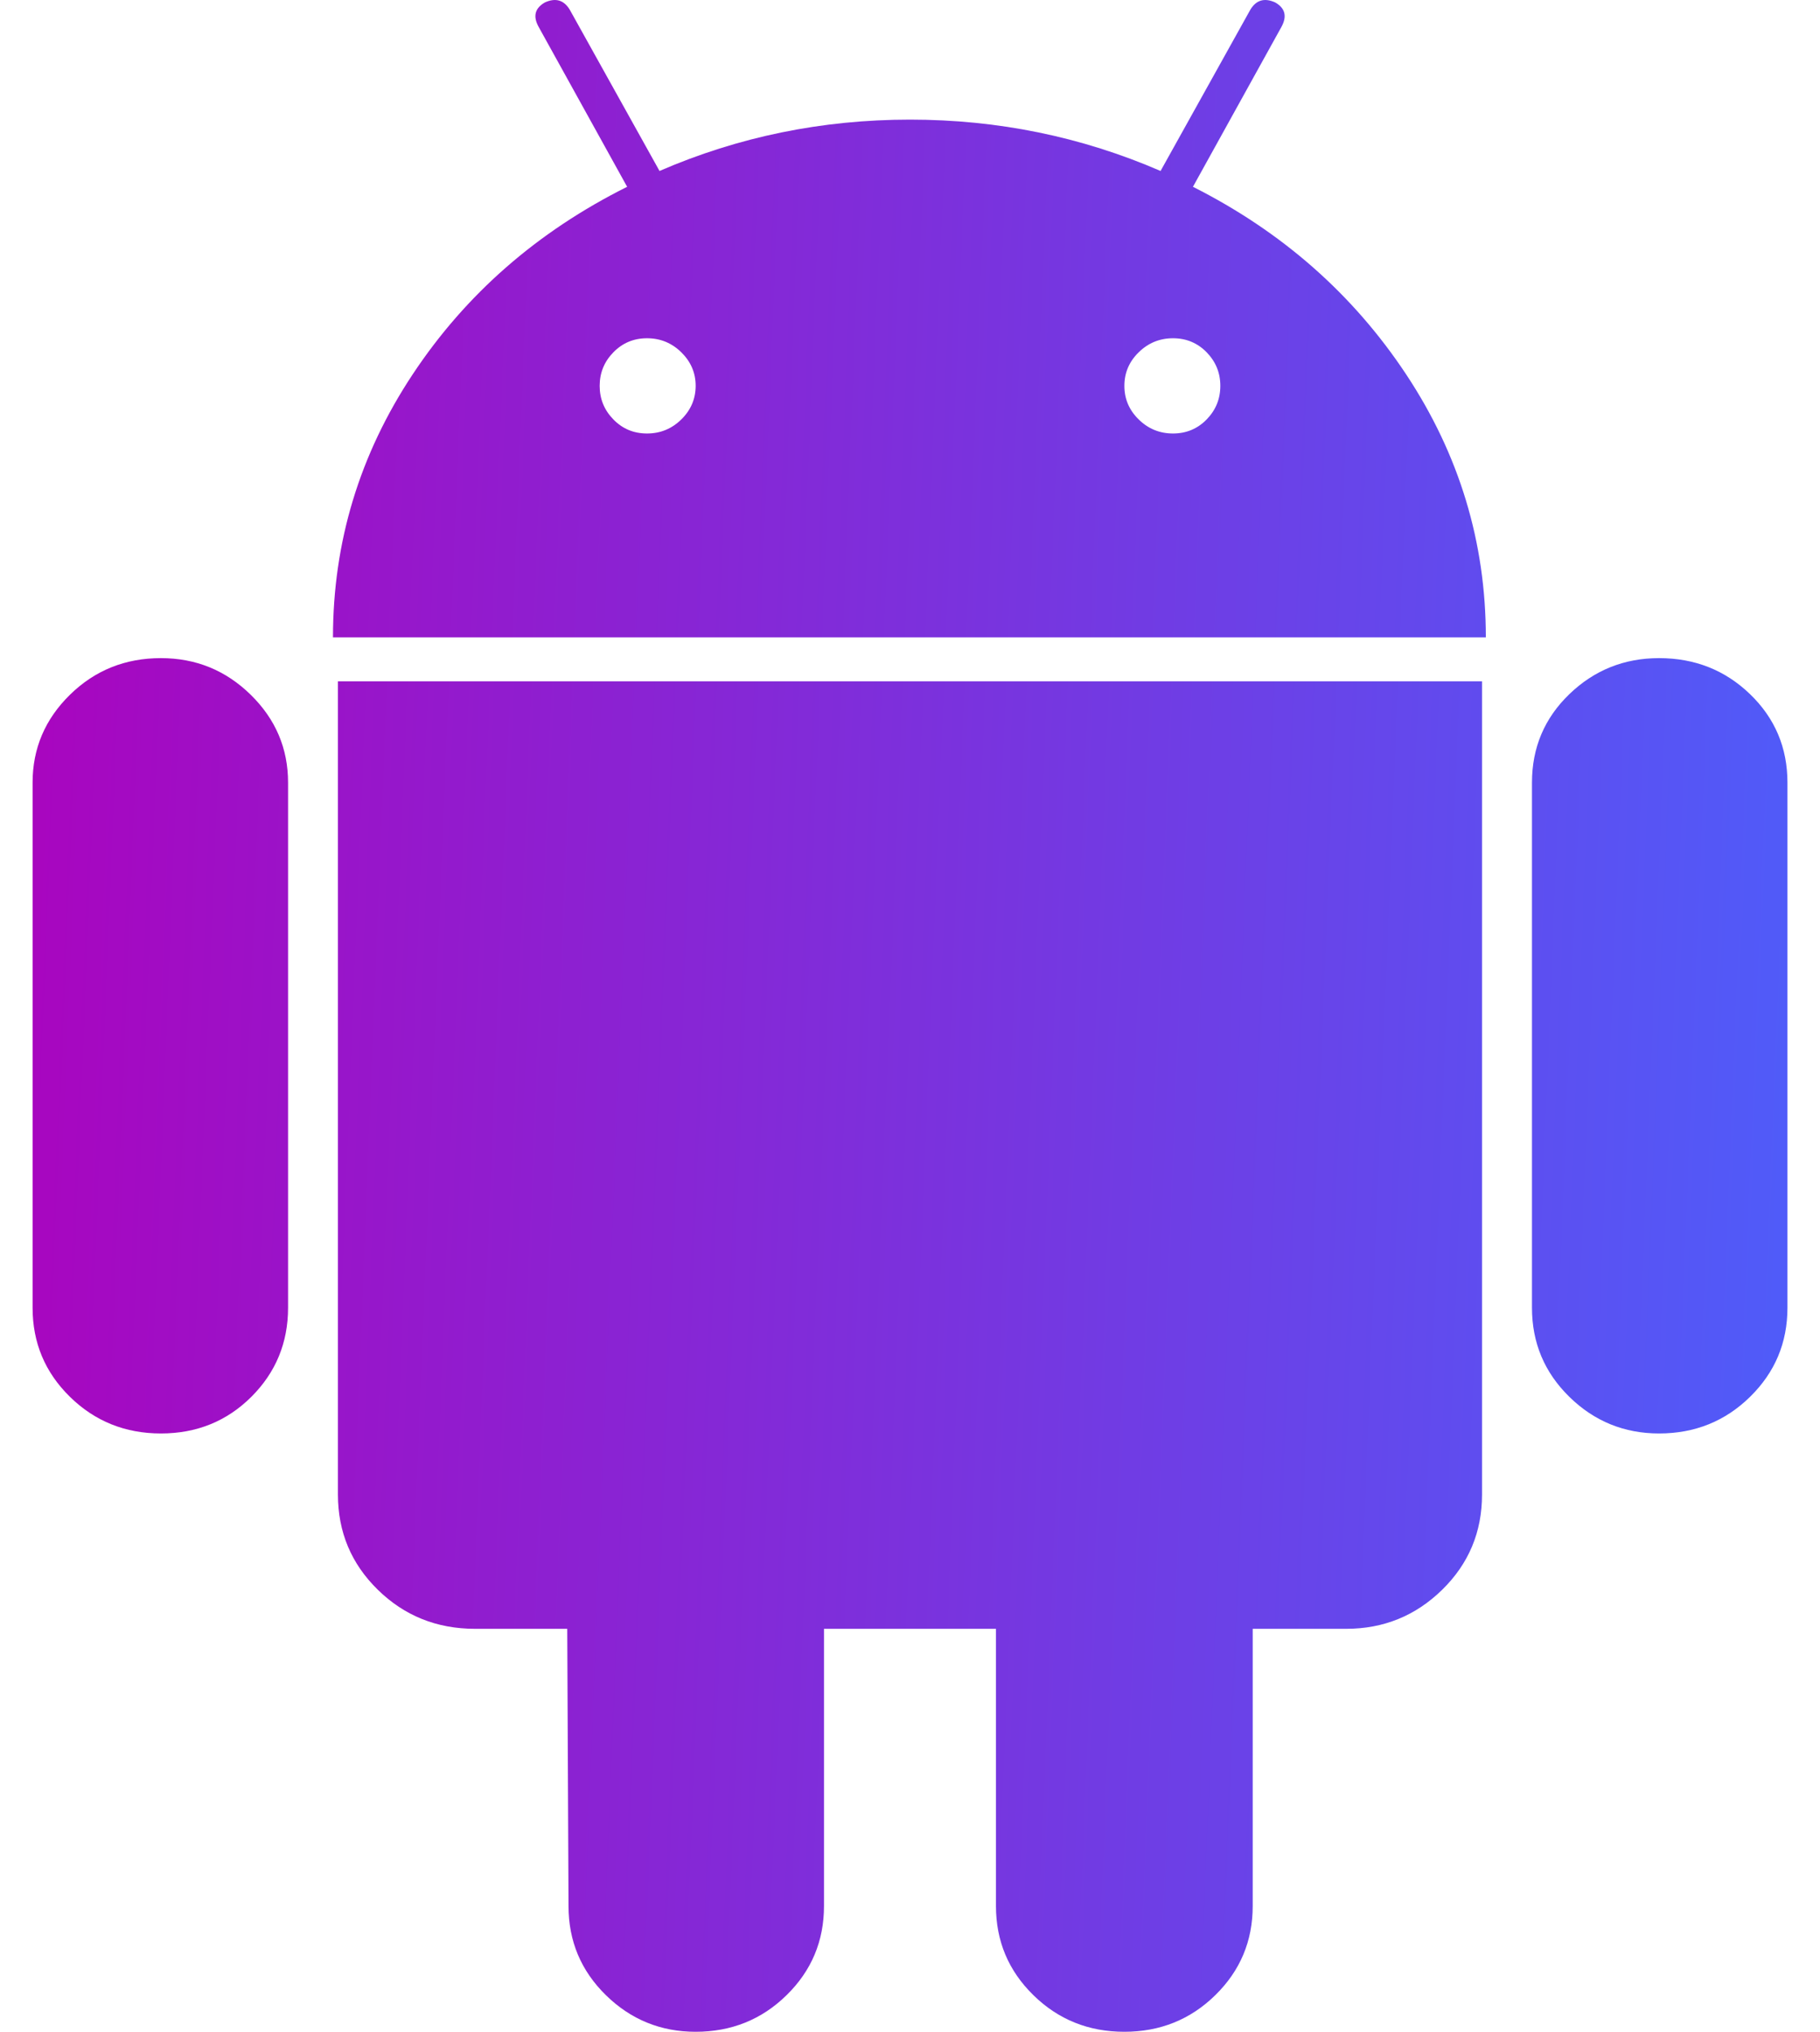<svg width="43" height="48" viewBox="0 0 43 48" fill="none" xmlns="http://www.w3.org/2000/svg">
<path fill-rule="evenodd" clip-rule="evenodd" d="M30.276 0.635L28.185 4.413C30.285 5.472 31.964 6.947 33.22 8.841C34.476 10.737 35.105 12.808 35.105 15.058H7.867C7.867 12.808 8.495 10.737 9.752 8.841C11.008 6.947 12.697 5.472 14.817 4.413L12.726 0.635C12.588 0.385 12.637 0.194 12.873 0.058C13.128 -0.058 13.324 0.001 13.462 0.231L15.582 4.039C17.447 3.231 19.42 2.826 21.501 2.826C23.581 2.826 25.554 3.231 27.42 4.039L29.54 0.231C29.677 0.001 29.873 -0.058 30.129 0.058C30.364 0.193 30.413 0.385 30.276 0.635ZM15.287 10.241C15.601 10.241 15.871 10.131 16.097 9.909C16.322 9.688 16.435 9.424 16.436 9.116C16.436 8.808 16.322 8.545 16.097 8.323C15.871 8.102 15.601 7.991 15.287 7.991C14.973 7.991 14.708 8.102 14.492 8.323C14.276 8.544 14.168 8.808 14.168 9.116C14.168 9.424 14.276 9.688 14.492 9.909C14.708 10.131 14.972 10.241 15.287 10.241ZM27.714 10.241C28.027 10.241 28.292 10.131 28.509 9.909C28.724 9.688 28.832 9.424 28.832 9.116C28.832 8.808 28.724 8.545 28.509 8.323C28.292 8.102 28.028 7.991 27.714 7.991C27.399 7.991 27.129 8.102 26.903 8.323C26.677 8.544 26.565 8.808 26.565 9.116C26.565 9.424 26.677 9.688 26.903 9.909C27.129 10.131 27.399 10.241 27.714 10.241ZM1.653 16.413C2.242 15.836 2.958 15.548 3.802 15.548C4.627 15.548 5.334 15.836 5.923 16.413C6.512 16.99 6.806 17.682 6.806 18.49V30.894C6.806 31.722 6.516 32.423 5.938 33C5.358 33.577 4.646 33.865 3.802 33.865C2.958 33.865 2.242 33.577 1.653 33C1.064 32.423 0.77 31.722 0.77 30.894V18.49C0.77 17.682 1.064 16.99 1.653 16.413ZM7.984 35.307C7.984 36.193 8.298 36.942 8.926 37.557C9.554 38.172 10.319 38.48 11.223 38.48H13.402L13.432 45.029C13.432 45.856 13.726 46.558 14.315 47.135C14.904 47.712 15.611 48 16.435 48C17.279 48 17.996 47.712 18.584 47.135C19.173 46.558 19.468 45.856 19.468 45.029V38.48H23.531V45.029C23.531 45.856 23.826 46.558 24.415 47.135C25.004 47.712 25.72 48 26.564 48C27.408 48 28.125 47.712 28.713 47.135C29.302 46.558 29.597 45.856 29.597 45.029V38.48H31.805C32.689 38.48 33.444 38.173 34.073 37.558C34.701 36.943 35.015 36.193 35.015 35.308V16.096H7.984V35.307ZM37.078 16.399C37.667 15.832 38.373 15.548 39.198 15.548C40.042 15.548 40.759 15.832 41.347 16.399C41.936 16.967 42.231 17.664 42.231 18.49V30.894C42.231 31.722 41.936 32.423 41.347 33C40.759 33.577 40.042 33.865 39.198 33.865C38.374 33.865 37.667 33.577 37.078 33C36.489 32.423 36.195 31.722 36.195 30.894V18.49C36.195 17.664 36.489 16.967 37.078 16.399Z" fill="url(#paint0_linear_176_3143)"/>
<defs>
<linearGradient id="paint0_linear_176_3143" x1="0.77" y1="0" x2="44.087" y2="1.738" gradientUnits="userSpaceOnUse">
<stop stop-color="#AA04BE"/>
<stop offset="1" stop-color="#4E5DFA"/>
</linearGradient>
</defs>
</svg>
